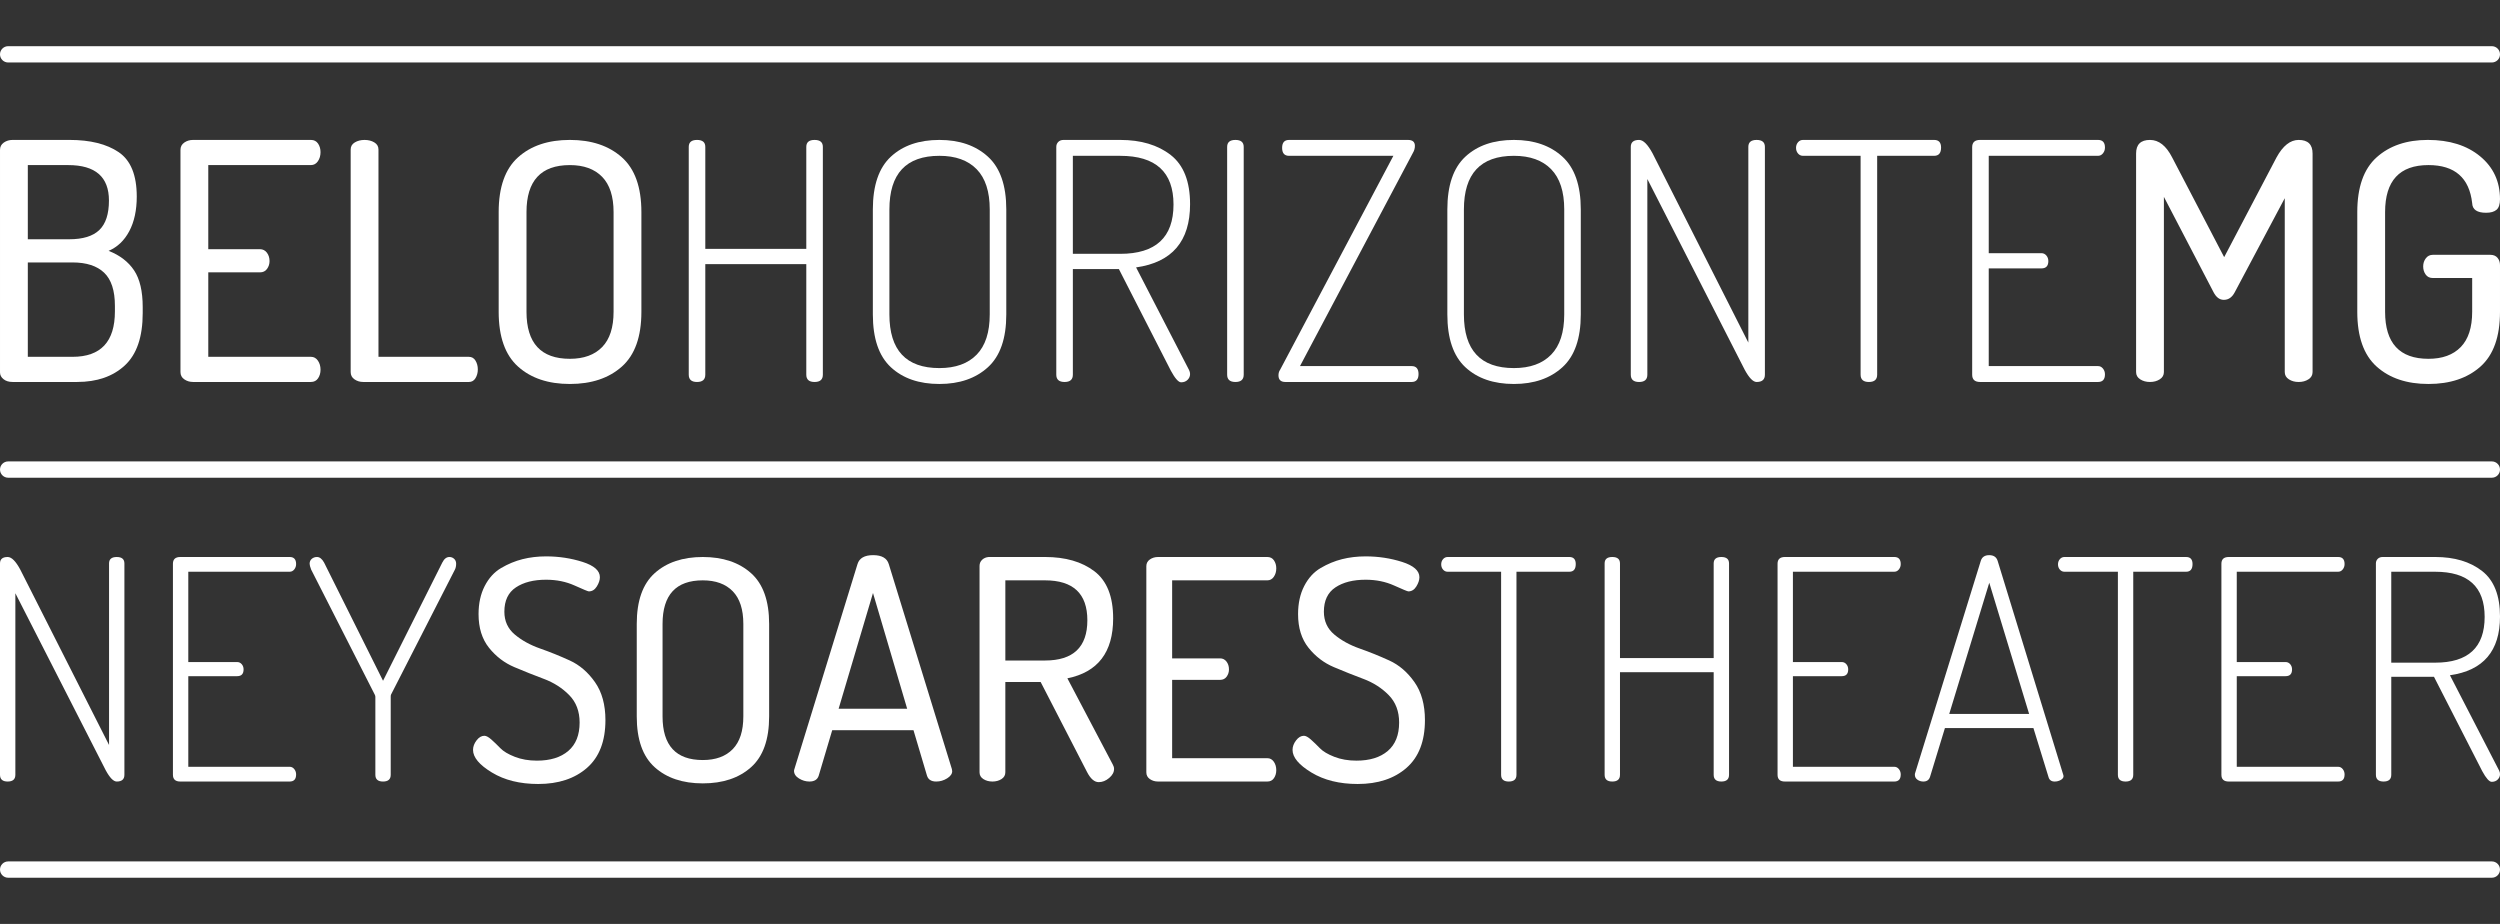 <?xml version="1.0" encoding="utf-8"?>
<!-- Generator: Adobe Illustrator 17.0.2, SVG Export Plug-In . SVG Version: 6.00 Build 0)  -->
<!DOCTYPE svg PUBLIC "-//W3C//DTD SVG 1.1//EN" "http://www.w3.org/Graphics/SVG/1.1/DTD/svg11.dtd">
<svg version="1.1" id="Camada_1" xmlns="http://www.w3.org/2000/svg" xmlns:xlink="http://www.w3.org/1999/xlink" x="0px" y="0px"
	 width="460px" height="170px" viewBox="0 0 460 170" enable-background="new 0 0 460 170" xml:space="preserve">
<rect x="0" y="0" width="460" height="170" fill="#333333" stroke="none"/>
<g>
	<g>
		<path fill="#FFFFFF" d="M0.001,68.517V27.574c0-0.569,0.232-1.014,0.699-1.341c0.467-0.324,1.005-0.487,1.615-0.487h10.479
			c3.819,0,6.833,0.752,9.047,2.254c2.214,1.504,3.323,4.225,3.323,8.164c0,2.518-0.458,4.641-1.372,6.366
			c-0.914,1.727-2.183,2.936-3.807,3.626c2.071,0.813,3.633,2.011,4.69,3.595c1.057,1.584,1.584,3.839,1.584,6.761v1.097
			c0,4.388-1.095,7.597-3.289,9.628s-5.119,3.045-8.774,3.045H2.316c-0.69,0-1.249-0.172-1.676-0.518
			C0.213,69.422,0.001,69.004,0.001,68.517z M5.118,44.024h7.617c2.518,0,4.366-0.568,5.544-1.705s1.767-2.945,1.767-5.423
			c0-4.346-2.498-6.52-7.494-6.52H5.118V44.024z M5.118,65.655h8.227c5.197,0,7.798-2.782,7.798-8.348V56.27
			c0-2.802-0.661-4.833-1.98-6.093c-1.321-1.258-3.26-1.888-5.818-1.888H5.118V65.655z"/>
		<path fill="#FFFFFF" d="M33.206,68.457V27.574c0-0.569,0.232-1.014,0.699-1.341c0.467-0.324,1.005-0.487,1.615-0.487h21.689
			c0.57,0,1.005,0.223,1.312,0.67c0.304,0.447,0.456,0.974,0.456,1.584c0,0.65-0.163,1.209-0.487,1.676
			c-0.326,0.467-0.751,0.699-1.28,0.699H38.323V45.85h9.505c0.527,0,0.954,0.215,1.28,0.641c0.324,0.427,0.487,0.943,0.487,1.553
			c0,0.53-0.152,1.005-0.458,1.432c-0.304,0.427-0.74,0.639-1.309,0.639h-9.505v15.538h18.887c0.53,0,0.954,0.232,1.28,0.699
			c0.324,0.467,0.487,1.026,0.487,1.676c0,0.61-0.152,1.137-0.456,1.584c-0.306,0.447-0.742,0.67-1.312,0.67H35.521
			c-0.61,0-1.148-0.161-1.615-0.487C33.439,69.474,33.206,69.027,33.206,68.457z"/>
		<path fill="#FFFFFF" d="M64.523,68.457V27.512c0-0.566,0.252-1.003,0.762-1.308c0.507-0.305,1.106-0.457,1.796-0.457
			c0.69,0,1.289,0.152,1.796,0.457c0.509,0.305,0.762,0.742,0.762,1.308v38.143h16.635c0.527,0,0.934,0.232,1.218,0.699
			c0.284,0.467,0.427,1.005,0.427,1.615c0,0.608-0.143,1.148-0.427,1.613c-0.284,0.469-0.69,0.702-1.218,0.702H66.838
			c-0.61,0-1.148-0.161-1.615-0.487C64.756,69.474,64.523,69.027,64.523,68.457z"/>
		<path fill="#FFFFFF" d="M91.756,57.368v-18.34c0-4.589,1.189-7.95,3.566-10.082c2.375-2.134,5.552-3.2,9.534-3.2
			c3.979,0,7.168,1.066,9.565,3.2c2.397,2.132,3.595,5.492,3.595,10.082v18.34c0,4.592-1.198,7.952-3.595,10.084
			c-2.397,2.132-5.586,3.2-9.565,3.2c-3.982,0-7.159-1.068-9.534-3.2C92.945,65.32,91.756,61.959,91.756,57.368z M96.875,57.368
			c0,5.769,2.659,8.652,7.981,8.652c2.558,0,4.54-0.719,5.941-2.163c1.401-1.441,2.1-3.604,2.1-6.489v-18.34
			c0-2.882-0.699-5.045-2.1-6.489c-1.401-1.441-3.383-2.163-5.941-2.163c-5.322,0-7.981,2.885-7.981,8.652V57.368z"/>
		<path fill="#FFFFFF" d="M126.729,68.944V27.026c0-0.852,0.507-1.279,1.524-1.279c1.014,0,1.522,0.427,1.522,1.279v18.766h18.583
			V27.026c0-0.852,0.507-1.279,1.524-1.279c1.014,0,1.524,0.427,1.524,1.279v41.918c0,0.894-0.509,1.341-1.524,1.341
			c-1.017,0-1.524-0.447-1.524-1.341V48.595h-18.583v20.349c0,0.894-0.507,1.341-1.522,1.341
			C127.236,70.285,126.729,69.838,126.729,68.944z"/>
		<path fill="#FFFFFF" d="M160.604,57.855V38.541c0-4.426,1.106-7.666,3.32-9.717s5.188-3.077,8.926-3.077
			c3.696,0,6.672,1.026,8.926,3.077s3.381,5.291,3.381,9.717v19.314c0,4.429-1.126,7.668-3.381,9.72
			c-2.255,2.051-5.231,3.077-8.926,3.077c-3.738,0-6.712-1.026-8.926-3.077C161.71,65.523,160.604,62.283,160.604,57.855z
			 M163.65,57.855c0,6.58,3.068,9.872,9.201,9.872c2.965,0,5.249-0.822,6.855-2.469c1.604-1.645,2.406-4.111,2.406-7.403V38.541
			c0-3.289-0.802-5.758-2.406-7.403c-1.607-1.645-3.89-2.467-6.855-2.467c-6.133,0-9.201,3.289-9.201,9.869V57.855z"/>
		<path fill="#FFFFFF" d="M194.357,68.944V27.026c0-0.365,0.123-0.67,0.366-0.914c0.244-0.244,0.568-0.365,0.974-0.365h10.419
			c3.819,0,6.915,0.924,9.293,2.771c2.375,1.85,3.564,4.866,3.564,9.049c0,6.824-3.311,10.703-9.932,11.637l9.749,18.887
			c0.123,0.244,0.183,0.487,0.183,0.733c0,0.404-0.152,0.76-0.458,1.066c-0.304,0.304-0.699,0.456-1.186,0.456
			c-0.489,0-1.119-0.711-1.89-2.132l-9.565-18.704h-8.468v19.435c0,0.894-0.509,1.341-1.524,1.341
			C194.866,70.285,194.357,69.838,194.357,68.944z M197.405,46.705h8.712c6.54,0,9.809-3.025,9.809-9.078
			c0-5.97-3.269-8.955-9.809-8.955h-8.712V46.705z"/>
		<path fill="#FFFFFF" d="M225.795,68.944V27.026c0-0.852,0.509-1.279,1.524-1.279c1.014,0,1.524,0.427,1.524,1.279v41.918
			c0,0.894-0.509,1.341-1.524,1.341C226.303,70.285,225.795,69.838,225.795,68.944z"/>
		<path fill="#FFFFFF" d="M235.24,69.067c0-0.407,0.101-0.753,0.304-1.037l20.838-39.359h-19.193c-0.851,0-1.278-0.489-1.278-1.462
			c0-0.975,0.427-1.462,1.278-1.462h21.875c0.851,0,1.278,0.365,1.278,1.097c0,0.447-0.121,0.874-0.364,1.28L239.199,67.36h20.534
			c0.851,0,1.278,0.487,1.278,1.464c0,0.974-0.427,1.461-1.278,1.461h-23.215C235.665,70.285,235.24,69.878,235.24,69.067z"/>
		<path fill="#FFFFFF" d="M266.312,57.855V38.541c0-4.426,1.106-7.666,3.32-9.717c2.212-2.051,5.188-3.077,8.924-3.077
			c3.696,0,6.672,1.026,8.926,3.077c2.257,2.051,3.383,5.291,3.383,9.717v19.314c0,4.429-1.126,7.668-3.383,9.72
			c-2.255,2.051-5.231,3.077-8.926,3.077c-3.736,0-6.712-1.026-8.924-3.077C267.419,65.523,266.312,62.283,266.312,57.855z
			 M269.359,57.855c0,6.58,3.066,9.872,9.199,9.872c2.965,0,5.251-0.822,6.855-2.469c1.604-1.645,2.406-4.111,2.406-7.403V38.541
			c0-3.289-0.802-5.758-2.406-7.403s-3.89-2.467-6.855-2.467c-6.133,0-9.199,3.289-9.199,9.869V57.855z"/>
		<path fill="#FFFFFF" d="M300.065,68.944V27.026c0-0.852,0.507-1.279,1.524-1.279c0.771,0,1.604,0.832,2.498,2.498l17.607,34.789
			V27.026c0-0.852,0.509-1.279,1.524-1.279c1.014,0,1.524,0.427,1.524,1.279v41.918c0,0.894-0.509,1.341-1.524,1.341
			c-0.65,0-1.381-0.751-2.194-2.254l-17.911-35.093v36.007c0,0.894-0.509,1.341-1.524,1.341
			C300.573,70.285,300.065,69.838,300.065,68.944z"/>
		<path fill="#FFFFFF" d="M330.836,28.245c-0.244-0.284-0.366-0.63-0.366-1.036s0.123-0.752,0.366-1.036
			c0.244-0.284,0.547-0.427,0.914-0.427h24.127c0.854,0,1.28,0.467,1.28,1.401c0,1.017-0.427,1.524-1.28,1.524h-10.479v40.273
			c0,0.894-0.509,1.341-1.524,1.341c-1.017,0-1.524-0.447-1.524-1.341V28.671h-10.6C331.383,28.671,331.078,28.531,330.836,28.245z"
			/>
		<path fill="#FFFFFF" d="M362.88,68.944V27.087c0-0.894,0.487-1.341,1.464-1.341h21.689c0.854,0,1.28,0.467,1.28,1.401
			c0,0.407-0.123,0.762-0.366,1.066c-0.244,0.304-0.547,0.458-0.914,0.458h-20.105v17.913h9.686c0.366,0,0.67,0.143,0.914,0.427
			c0.244,0.284,0.366,0.63,0.366,1.035c0,0.894-0.427,1.341-1.28,1.341h-9.686V67.36h20.105c0.366,0,0.67,0.152,0.914,0.458
			c0.244,0.304,0.366,0.659,0.366,1.066c0,0.934-0.427,1.401-1.28,1.401h-21.689C363.367,70.285,362.88,69.838,362.88,68.944z"/>
		<path fill="#FFFFFF" d="M393.041,68.457V28.245c0-1.666,0.854-2.498,2.558-2.498c1.624,0,2.985,1.077,4.082,3.229l9.565,18.34
			l9.628-18.34c1.178-2.152,2.538-3.229,4.082-3.229c1.705,0,2.558,0.832,2.558,2.498v40.212c0,0.57-0.255,1.017-0.762,1.341
			c-0.507,0.326-1.106,0.487-1.796,0.487c-0.693,0-1.291-0.161-1.799-0.487c-0.507-0.324-0.762-0.771-0.762-1.341V36.469
			l-9.199,17.303c-0.487,0.936-1.157,1.401-2.011,1.401c-0.771,0-1.401-0.465-1.888-1.401l-9.139-17.547v32.231
			c0,0.57-0.255,1.017-0.762,1.341c-0.509,0.326-1.108,0.487-1.799,0.487c-0.691,0-1.289-0.161-1.796-0.487
			C393.292,69.474,393.041,69.027,393.041,68.457z"/>
		<path fill="#FFFFFF" d="M433.74,57.368v-18.34c0-4.589,1.189-7.95,3.564-10.082c2.377-2.134,5.514-3.2,9.413-3.2
			c3.982,0,7.19,1.005,9.628,3.016c2.435,2.011,3.655,4.641,3.655,7.89c0,0.934-0.215,1.584-0.641,1.951
			c-0.425,0.364-1.066,0.547-1.917,0.547c-1.667,0-2.52-0.588-2.561-1.767c-0.527-4.67-3.209-7.007-8.042-7.007
			c-5.322,0-7.981,2.885-7.981,8.652v18.34c0,5.769,2.659,8.652,7.981,8.652c2.558,0,4.538-0.719,5.939-2.163
			c1.403-1.441,2.103-3.604,2.103-6.489v-6.214h-7.251c-0.568,0-1.005-0.215-1.309-0.641c-0.304-0.425-0.456-0.923-0.456-1.493
			c0-0.568,0.161-1.066,0.487-1.493c0.324-0.427,0.751-0.639,1.278-0.639h10.602c0.568,0,1.005,0.183,1.309,0.547
			c0.306,0.366,0.458,0.813,0.458,1.341v8.591c0,4.592-1.2,7.952-3.595,10.084c-2.397,2.132-5.586,3.2-9.565,3.2
			c-3.982,0-7.159-1.068-9.536-3.2C434.929,65.32,433.74,61.959,433.74,57.368z"/>
	</g>
	<path fill="#FFFFFF" d="M1.5,11.498h457c0.828,0,1.5-0.672,1.5-1.5s-0.672-1.5-1.5-1.5H1.5c-0.828,0-1.5,0.672-1.5,1.5
		S0.672,11.498,1.5,11.498z"/>
	<path fill="#FFFFFF" d="M1.5,87.9h457c0.828,0,1.5-0.672,1.5-1.5c0-0.828-0.672-1.5-1.5-1.5H1.5c-0.828,0-1.5,0.672-1.5,1.5
		C0,87.228,0.672,87.9,1.5,87.9z"/>
	<path fill="#FFFFFF" d="M1.5,161.502h457c0.828,0,1.5-0.672,1.5-1.5c0-0.828-0.672-1.5-1.5-1.5H1.5c-0.828,0-1.5,0.672-1.5,1.5
		C0,160.83,0.672,161.502,1.5,161.502z"/>
	<g>
		<path fill="#FFFFFF" d="M0,142.559v-38.885c0-0.791,0.471-1.187,1.413-1.187c0.715,0,1.488,0.773,2.317,2.318l16.334,32.272
			v-33.402c0-0.791,0.47-1.187,1.413-1.187c0.942,0,1.413,0.396,1.413,1.187v38.885c0,0.829-0.471,1.243-1.413,1.243
			c-0.603,0-1.281-0.697-2.035-2.091L2.827,109.156v33.403c0,0.829-0.472,1.243-1.413,1.243C0.471,143.803,0,143.388,0,142.559z"/>
		<path fill="#FFFFFF" d="M31.82,142.559v-38.828c0-0.829,0.452-1.244,1.357-1.244h20.121c0.792,0,1.187,0.434,1.187,1.3
			c0,0.378-0.113,0.707-0.339,0.989c-0.226,0.283-0.509,0.424-0.848,0.424H34.646v16.617h8.986c0.339,0,0.621,0.132,0.848,0.395
			c0.226,0.264,0.339,0.585,0.339,0.961c0,0.829-0.395,1.243-1.187,1.243h-8.986v16.673h18.651c0.339,0,0.622,0.142,0.848,0.424
			c0.226,0.283,0.339,0.612,0.339,0.989c0,0.867-0.395,1.3-1.187,1.3H33.176C32.272,143.803,31.82,143.388,31.82,142.559z"/>
		<path fill="#FFFFFF" d="M56.971,103.731c0-0.377,0.131-0.679,0.395-0.905c0.263-0.226,0.584-0.339,0.961-0.339
			c0.489,0,0.923,0.339,1.3,1.017l10.852,21.76l10.908-21.76c0.339-0.678,0.772-1.017,1.3-1.017c0.339,0,0.63,0.113,0.876,0.339
			c0.244,0.226,0.367,0.528,0.367,0.905c0,0.415-0.076,0.772-0.226,1.074l-11.756,23.003c-0.038,0.076-0.057,0.208-0.057,0.396
			v14.356c0,0.829-0.471,1.243-1.413,1.243s-1.413-0.414-1.413-1.243v-14.356c0-0.113-0.038-0.245-0.113-0.396l-11.7-23.003
			C57.064,104.315,56.971,103.957,56.971,103.731z"/>
		<path fill="#FFFFFF" d="M87.038,137.981c0-0.603,0.217-1.187,0.65-1.752s0.913-0.847,1.441-0.847c0.339,0,0.772,0.235,1.3,0.706
			c0.527,0.471,1.074,0.999,1.639,1.582c0.565,0.585,1.45,1.112,2.656,1.583c1.206,0.472,2.562,0.706,4.07,0.706
			c2.449,0,4.371-0.593,5.765-1.78s2.091-2.929,2.091-5.228c0-2.072-0.641-3.759-1.921-5.058c-1.282-1.3-2.826-2.289-4.635-2.967
			c-1.809-0.678-3.627-1.403-5.454-2.176c-1.828-0.772-3.382-1.959-4.663-3.56c-1.282-1.601-1.922-3.664-1.922-6.189
			c0-1.98,0.377-3.704,1.131-5.17c0.753-1.466,1.761-2.571,3.024-3.314c1.262-0.743,2.571-1.286,3.928-1.629
			c1.356-0.342,2.806-0.514,4.352-0.514c2.336,0,4.569,0.339,6.698,1.015c2.128,0.678,3.193,1.616,3.193,2.815
			c0,0.53-0.189,1.098-0.565,1.704c-0.377,0.606-0.867,0.908-1.469,0.908c-0.151,0-1.017-0.358-2.6-1.073
			c-1.582-0.716-3.335-1.074-5.257-1.074c-2.299,0-4.154,0.471-5.567,1.413s-2.119,2.43-2.119,4.465c0,1.734,0.64,3.137,1.922,4.211
			c1.281,1.074,2.835,1.931,4.663,2.571c1.827,0.641,3.645,1.376,5.454,2.204c1.809,0.829,3.353,2.157,4.635,3.985
			c1.281,1.828,1.921,4.154,1.921,6.98c0,3.882-1.13,6.812-3.391,8.79s-5.256,2.966-8.986,2.966c-3.354,0-6.189-0.703-8.506-2.11
			C88.196,140.739,87.038,139.351,87.038,137.981z"/>
		<path fill="#FFFFFF" d="M117.162,131.821v-17.012c0-4.257,1.102-7.376,3.307-9.354c2.204-1.978,5.152-2.967,8.845-2.967
			c3.692,0,6.65,0.989,8.873,2.967c2.223,1.978,3.335,5.097,3.335,9.354v17.012c0,4.258-1.112,7.376-3.335,9.354
			s-5.181,2.967-8.873,2.967c-3.694,0-6.641-0.989-8.845-2.967C118.264,139.196,117.162,136.079,117.162,131.821z M121.91,131.821
			c0,5.351,2.467,8.026,7.404,8.026c2.374,0,4.211-0.669,5.51-2.007c1.3-1.337,1.95-3.343,1.95-6.019v-17.012
			c0-2.675-0.65-4.681-1.95-6.019c-1.3-1.337-3.137-2.007-5.51-2.007c-4.937,0-7.404,2.676-7.404,8.026
			C121.91,114.809,121.91,131.821,121.91,131.821z"/>
		<path fill="#FFFFFF" d="M146.099,141.824c0-0.075,0.037-0.226,0.113-0.452l11.567-37.574c0.332-1.1,1.293-1.65,2.882-1.65
			c1.587,0,2.549,0.554,2.881,1.662l11.607,37.711c0,0.071,0.009,0.141,0.028,0.212c0.018,0.071,0.028,0.124,0.028,0.159
			c0,0.496-0.311,0.938-0.932,1.327c-0.622,0.389-1.291,0.584-2.007,0.584c-0.904,0-1.469-0.356-1.696-1.068l-2.487-8.371h-14.956
			l-2.478,8.341c-0.223,0.732-0.796,1.098-1.722,1.098c-0.666,0-1.304-0.188-1.915-0.565
			C146.404,142.861,146.099,142.389,146.099,141.824z M154.306,130.407h12.611l-6.287-21.292L154.306,130.407z"/>
		<path fill="#FFFFFF" d="M180.236,142.107v-37.981c0-0.452,0.16-0.829,0.48-1.131c0.32-0.301,0.725-0.47,1.215-0.509h10.343
			c3.767,0,6.801,0.876,9.099,2.628s3.448,4.645,3.448,8.676c0,6.217-2.808,9.891-8.422,11.021l8.365,15.882
			c0.15,0.264,0.226,0.528,0.226,0.791c0,0.603-0.302,1.158-0.904,1.667c-0.603,0.509-1.243,0.763-1.922,0.763
			c-0.791,0-1.507-0.622-2.147-1.865l-8.534-16.56h-6.5v16.616c0,0.529-0.236,0.942-0.706,1.244
			c-0.472,0.302-1.027,0.452-1.667,0.452c-0.641,0-1.197-0.15-1.667-0.452C180.471,143.049,180.236,142.635,180.236,142.107z
			 M184.984,121.534h7.291c5.2,0,7.799-2.468,7.799-7.404c0-4.898-2.6-7.348-7.799-7.348h-7.291V121.534z"/>
		<path fill="#FFFFFF" d="M210.926,142.107v-37.924c0-0.527,0.217-0.941,0.65-1.243c0.433-0.301,0.933-0.452,1.498-0.452h20.122
			c0.527,0,0.932,0.208,1.214,0.622c0.282,0.415,0.425,0.905,0.425,1.469c0,0.604-0.151,1.122-0.453,1.555
			c-0.302,0.434-0.697,0.65-1.186,0.65h-17.522v14.356h8.818c0.489,0,0.884,0.198,1.186,0.594c0.302,0.395,0.453,0.876,0.453,1.441
			c0,0.49-0.141,0.932-0.425,1.328c-0.282,0.395-0.687,0.593-1.214,0.593h-8.818v14.412h17.522c0.489,0,0.884,0.218,1.186,0.65
			c0.302,0.434,0.453,0.952,0.453,1.554c0,0.565-0.143,1.055-0.425,1.469c-0.282,0.415-0.687,0.622-1.214,0.622h-20.122
			c-0.565,0-1.065-0.15-1.498-0.452C211.142,143.049,210.926,142.635,210.926,142.107z"/>
		<path fill="#FFFFFF" d="M237.828,137.981c0-0.603,0.217-1.187,0.651-1.752c0.432-0.565,0.913-0.847,1.441-0.847
			c0.339,0,0.772,0.235,1.299,0.706s1.074,0.999,1.639,1.582c0.565,0.585,1.45,1.112,2.656,1.583
			c1.205,0.472,2.562,0.706,4.069,0.706c2.45,0,4.371-0.593,5.766-1.78c1.393-1.187,2.091-2.929,2.091-5.228
			c0-2.072-0.642-3.759-1.922-5.058c-1.281-1.3-2.825-2.289-4.634-2.967c-1.809-0.678-3.627-1.403-5.454-2.176
			c-1.828-0.772-3.383-1.959-4.663-3.56c-1.281-1.601-1.921-3.664-1.921-6.189c0-1.98,0.376-3.704,1.13-5.17
			c0.754-1.466,1.761-2.571,3.024-3.314c1.263-0.743,2.572-1.286,3.928-1.629c1.357-0.342,2.807-0.514,4.352-0.514
			c2.337,0,4.569,0.339,6.698,1.015c2.129,0.678,3.194,1.616,3.194,2.815c0,0.53-0.19,1.098-0.565,1.704
			c-0.378,0.606-0.867,0.908-1.47,0.908c-0.151,0-1.017-0.358-2.6-1.073c-1.583-0.716-3.334-1.074-5.256-1.074
			c-2.299,0-4.153,0.471-5.567,1.413c-1.413,0.942-2.119,2.43-2.119,4.465c0,1.734,0.64,3.137,1.921,4.211s2.835,1.931,4.663,2.571
			c1.827,0.641,3.645,1.376,5.454,2.204c1.809,0.829,3.353,2.157,4.634,3.985c1.281,1.828,1.922,4.154,1.922,6.98
			c0,3.882-1.13,6.812-3.392,8.79c-2.261,1.978-5.256,2.966-8.986,2.966c-3.354,0-6.189-0.703-8.507-2.11
			C238.988,140.739,237.828,139.351,237.828,137.981z"/>
		<path fill="#FFFFFF" d="M265.523,104.805c-0.227-0.263-0.34-0.584-0.34-0.961c0-0.376,0.113-0.697,0.34-0.961
			c0.225-0.263,0.509-0.396,0.847-0.396h22.382c0.792,0,1.187,0.434,1.187,1.3c0,0.942-0.395,1.413-1.187,1.413h-9.722v37.359
			c0,0.829-0.471,1.243-1.413,1.243s-1.413-0.414-1.413-1.243V105.2h-9.835C266.031,105.2,265.748,105.068,265.523,104.805z"/>
		<path fill="#FFFFFF" d="M295.251,142.559v-38.885c0-0.791,0.47-1.187,1.413-1.187c0.942,0,1.413,0.396,1.413,1.187v17.408h17.239
			v-17.408c0-0.791,0.471-1.187,1.413-1.187s1.414,0.396,1.414,1.187v38.885c0,0.829-0.472,1.243-1.414,1.243
			c-0.942,0-1.413-0.414-1.413-1.243v-18.877h-17.239v18.877c0,0.829-0.471,1.243-1.413,1.243
			C295.721,143.803,295.251,143.388,295.251,142.559z"/>
		<path fill="#FFFFFF" d="M327.07,142.559v-38.828c0-0.829,0.452-1.244,1.356-1.244h20.121c0.792,0,1.187,0.434,1.187,1.3
			c0,0.378-0.113,0.707-0.339,0.989c-0.227,0.283-0.509,0.424-0.848,0.424h-18.651v16.617h8.986c0.34,0,0.622,0.132,0.848,0.395
			c0.225,0.264,0.339,0.585,0.339,0.961c0,0.829-0.395,1.243-1.187,1.243h-8.986v16.673h18.651c0.34,0,0.622,0.142,0.848,0.424
			c0.225,0.283,0.339,0.612,0.339,0.989c0,0.867-0.395,1.3-1.187,1.3h-20.121C327.522,143.803,327.07,143.388,327.07,142.559z"/>
		<path fill="#FFFFFF" d="M352.334,142.559c0-0.15,0.018-0.263,0.056-0.339l12.086-39.057c0.221-0.676,0.735-1.014,1.544-1.014
			s1.323,0.348,1.545,1.044l12.068,39.35c0,0,0.009,0.031,0.029,0.094c0.018,0.064,0.028,0.125,0.028,0.184
			c0,0.268-0.17,0.499-0.509,0.692c-0.339,0.193-0.716,0.29-1.131,0.29c-0.603,0-0.98-0.283-1.13-0.848l-2.769-8.986h-16.286
			l-2.74,8.976c-0.187,0.572-0.595,0.858-1.228,0.858c-0.409,0-0.773-0.113-1.089-0.339
			C352.492,143.237,352.334,142.936,352.334,142.559z M358.657,131.369h14.703l-7.334-24.146L358.657,131.369z"/>
		<path fill="#FFFFFF" d="M379.011,104.805c-0.227-0.263-0.34-0.584-0.34-0.961c0-0.376,0.113-0.697,0.34-0.961
			c0.225-0.263,0.509-0.396,0.847-0.396h22.382c0.792,0,1.187,0.434,1.187,1.3c0,0.942-0.395,1.413-1.187,1.413h-9.722v37.359
			c0,0.829-0.471,1.243-1.413,1.243s-1.413-0.414-1.413-1.243V105.2h-9.835C379.519,105.2,379.236,105.068,379.011,104.805z"/>
		<path fill="#FFFFFF" d="M408.739,142.559v-38.828c0-0.829,0.452-1.244,1.356-1.244h20.121c0.792,0,1.187,0.434,1.187,1.3
			c0,0.378-0.113,0.707-0.339,0.989c-0.227,0.283-0.509,0.424-0.848,0.424h-18.651v16.617h8.986c0.34,0,0.622,0.132,0.848,0.395
			c0.225,0.264,0.339,0.585,0.339,0.961c0,0.829-0.395,1.243-1.187,1.243h-8.986v16.673h18.651c0.34,0,0.622,0.142,0.848,0.424
			c0.225,0.283,0.339,0.612,0.339,0.989c0,0.867-0.395,1.3-1.187,1.3h-20.121C409.191,143.803,408.739,143.388,408.739,142.559z"/>
		<path fill="#FFFFFF" d="M437.167,142.559v-38.885c0-0.339,0.112-0.622,0.339-0.848s0.527-0.339,0.904-0.339h9.665
			c3.542,0,6.415,0.858,8.619,2.572c2.204,1.715,3.307,4.513,3.307,8.393c0,6.33-3.072,9.929-9.213,10.795l9.043,17.521
			c0.113,0.226,0.17,0.452,0.17,0.678c0,0.377-0.142,0.706-0.424,0.989s-0.65,0.424-1.102,0.424c-0.453,0-1.037-0.659-1.752-1.978
			l-8.873-17.351h-7.857v18.03c0,0.829-0.471,1.243-1.413,1.243C437.637,143.803,437.167,143.388,437.167,142.559z M439.992,121.93
			h8.082c6.066,0,9.1-2.806,9.1-8.421c0-5.539-3.034-8.308-9.1-8.308h-8.082V121.93z"/>
	</g>
</g>
</svg>
